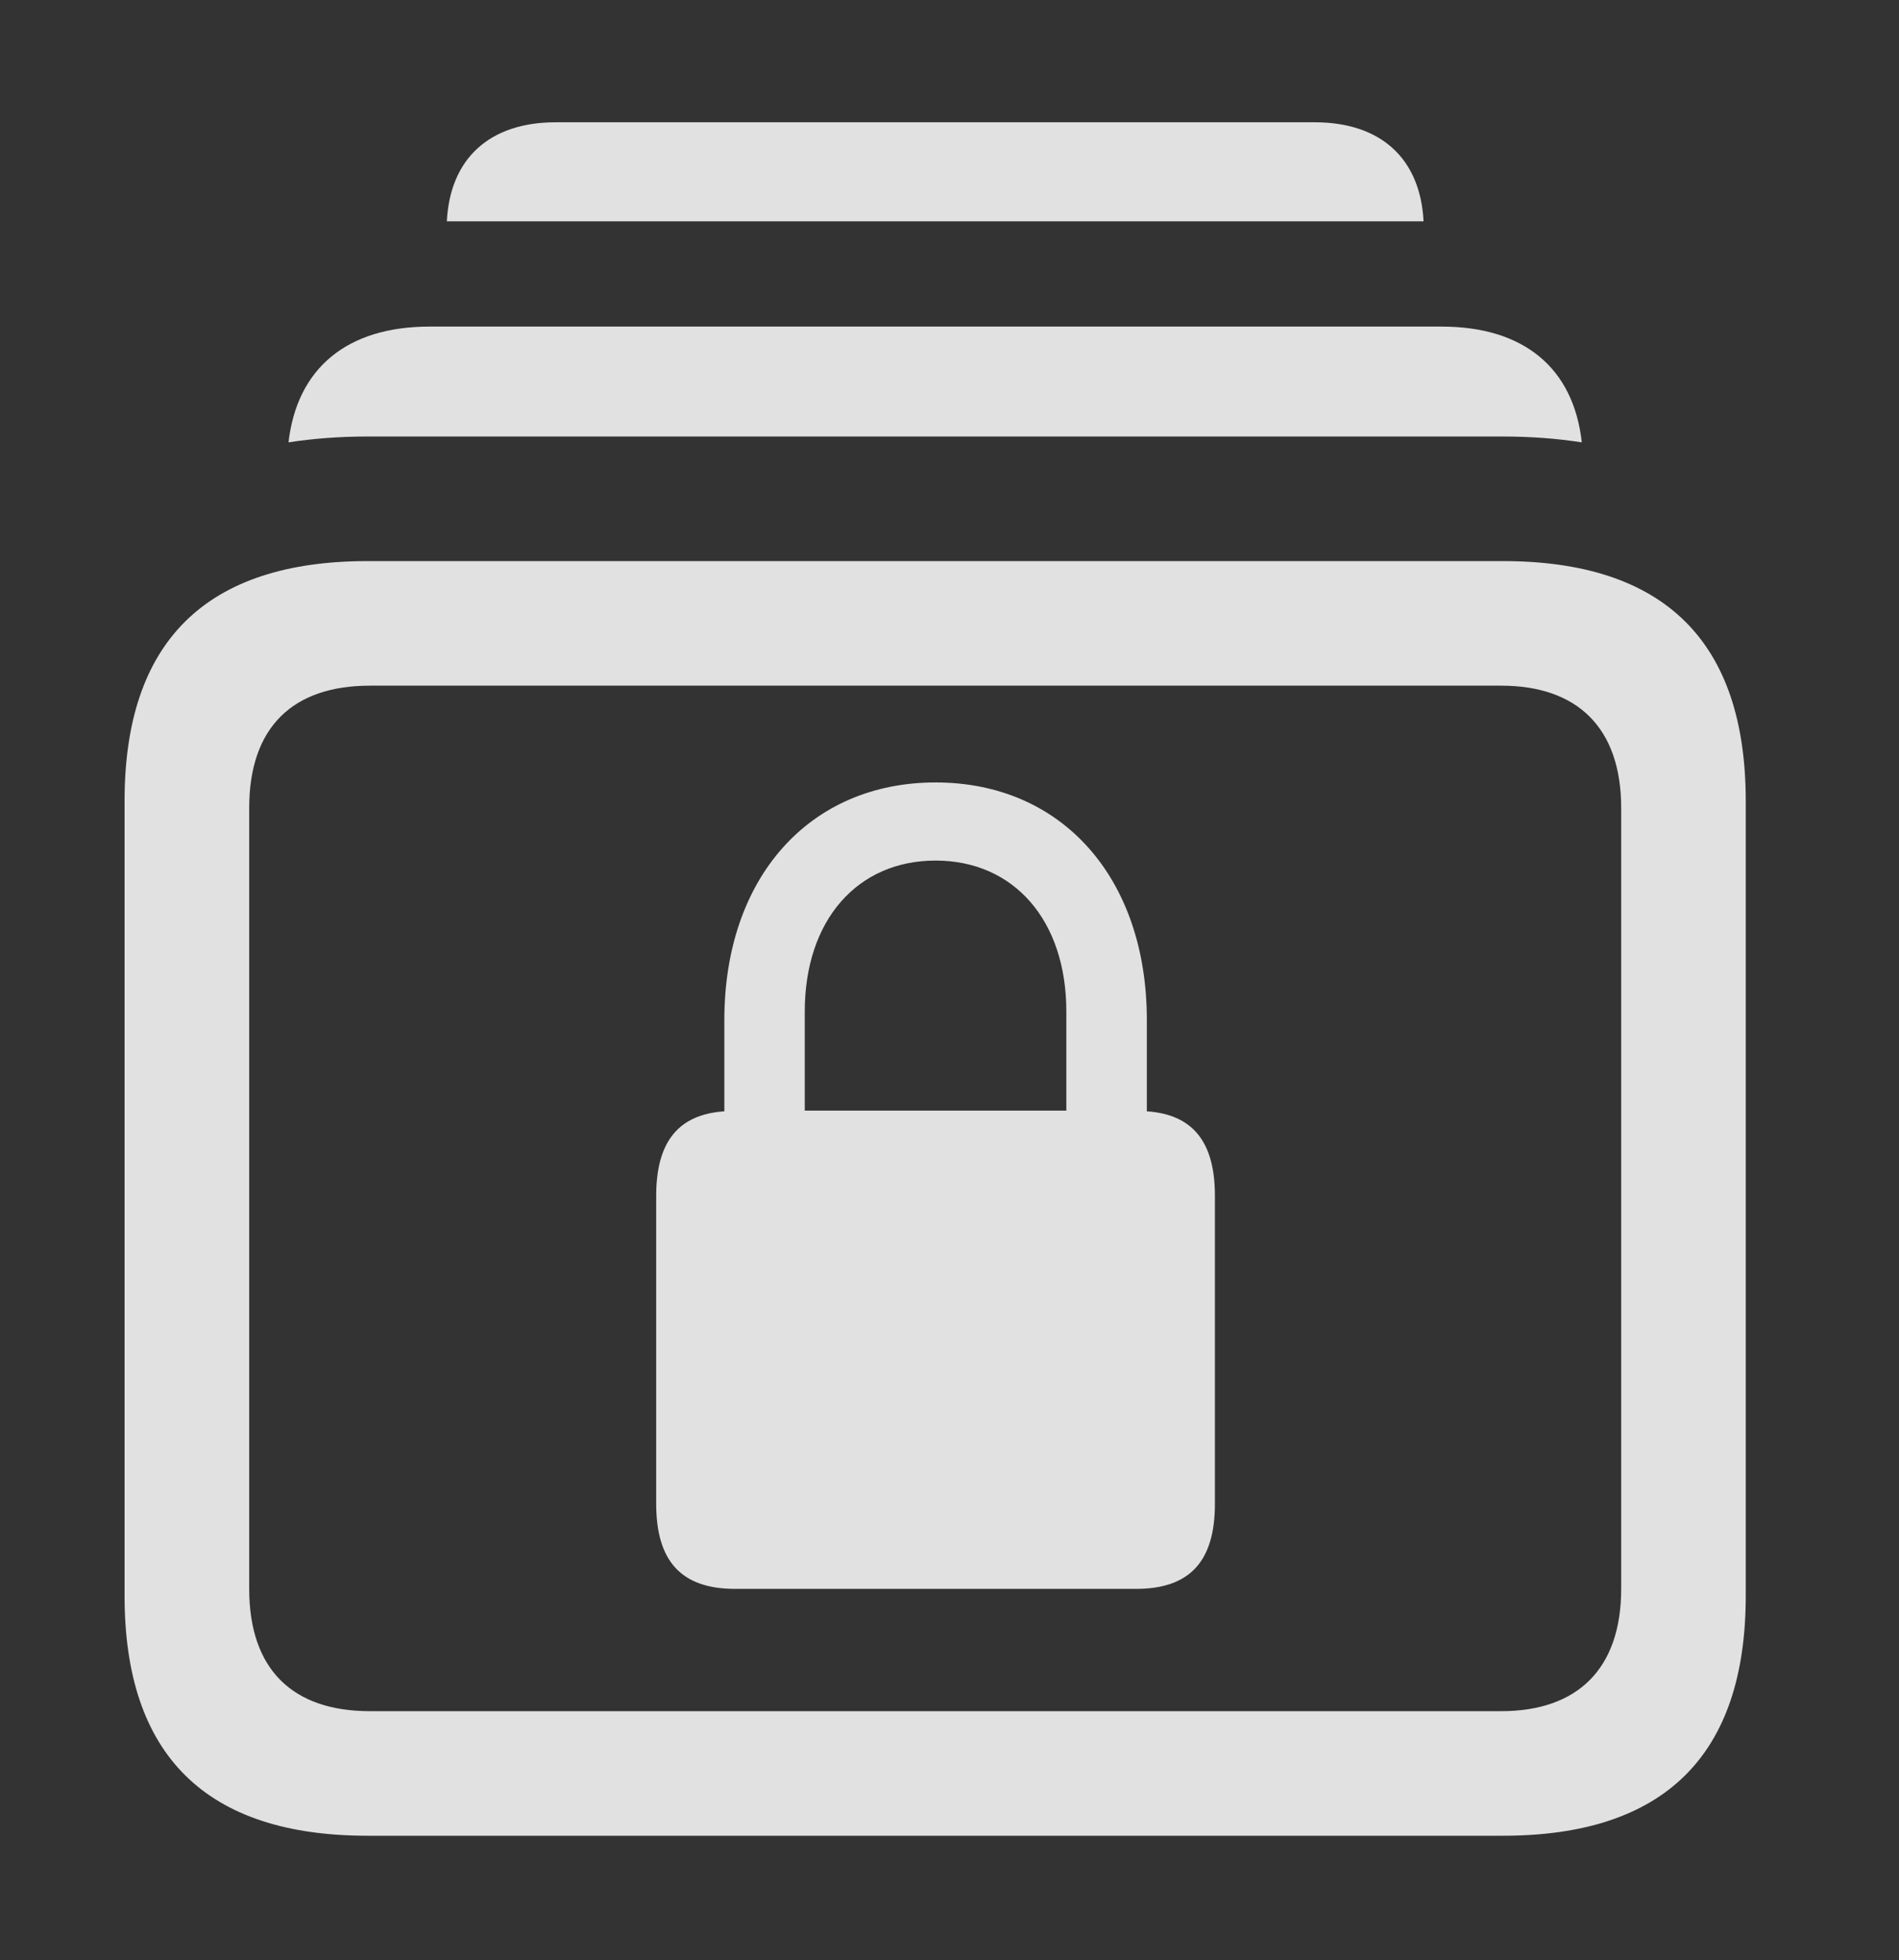 <?xml version="1.0" encoding="UTF-8"?>
<!--Generator: Apple Native CoreSVG 232.5-->
<!DOCTYPE svg
PUBLIC "-//W3C//DTD SVG 1.1//EN"
       "http://www.w3.org/Graphics/SVG/1.1/DTD/svg11.dtd">
<svg version="1.1" xmlns="http://www.w3.org/2000/svg" xmlns:xlink="http://www.w3.org/1999/xlink" width="23.965" height="24.736">
 <rect width="100%" height="100%" fill="#333333" stroke="none"/>
 <g>
  <rect height="24.736" opacity="0" width="23.965" x="0" y="0"/>
  <path d="M17.965 2.793L5.639 2.793C5.679 1.999 6.18 1.543 7.012 1.543L16.592 1.543C17.424 1.543 17.925 1.999 17.965 2.793Z" fill="#ffffff" fill-opacity="0.85"/>
  <path d="M19.962 5.582C19.648 5.533 19.315 5.508 18.965 5.508L4.639 5.508C4.288 5.508 3.955 5.533 3.641 5.582C3.748 4.644 4.383 4.121 5.42 4.121L18.193 4.121C19.231 4.121 19.858 4.644 19.962 5.582Z" fill="#ffffff" fill-opacity="0.85"/>
  <path d="M4.639 23.164L18.965 23.164C21.006 23.164 22.031 22.148 22.031 20.137L22.031 10.107C22.031 8.096 21.006 7.08 18.965 7.08L4.639 7.08C2.598 7.08 1.572 8.096 1.572 10.107L1.572 20.137C1.572 22.148 2.598 23.164 4.639 23.164ZM4.668 21.592C3.691 21.592 3.145 21.064 3.145 20.049L3.145 10.195C3.145 9.18 3.691 8.652 4.668 8.652L18.945 8.652C19.902 8.652 20.459 9.18 20.459 10.195L20.459 20.049C20.459 21.064 19.902 21.592 18.945 21.592Z" fill="#ffffff" fill-opacity="0.85"/>
  <path d="M8.281 18.975C8.281 19.707 8.604 20.049 9.277 20.049L14.336 20.049C15.01 20.049 15.332 19.707 15.332 18.975L15.332 15.088C15.332 14.404 15.049 14.062 14.473 14.023L14.473 12.871C14.473 11.074 13.398 9.873 11.807 9.873C10.215 9.873 9.141 11.074 9.141 12.871L9.141 14.023C8.564 14.062 8.281 14.404 8.281 15.088ZM10.156 14.014L10.156 12.764C10.156 11.611 10.82 10.859 11.807 10.859C12.793 10.859 13.457 11.611 13.457 12.764L13.457 14.014Z" fill="#ffffff" fill-opacity="0.85"/>
 </g>
</svg>
